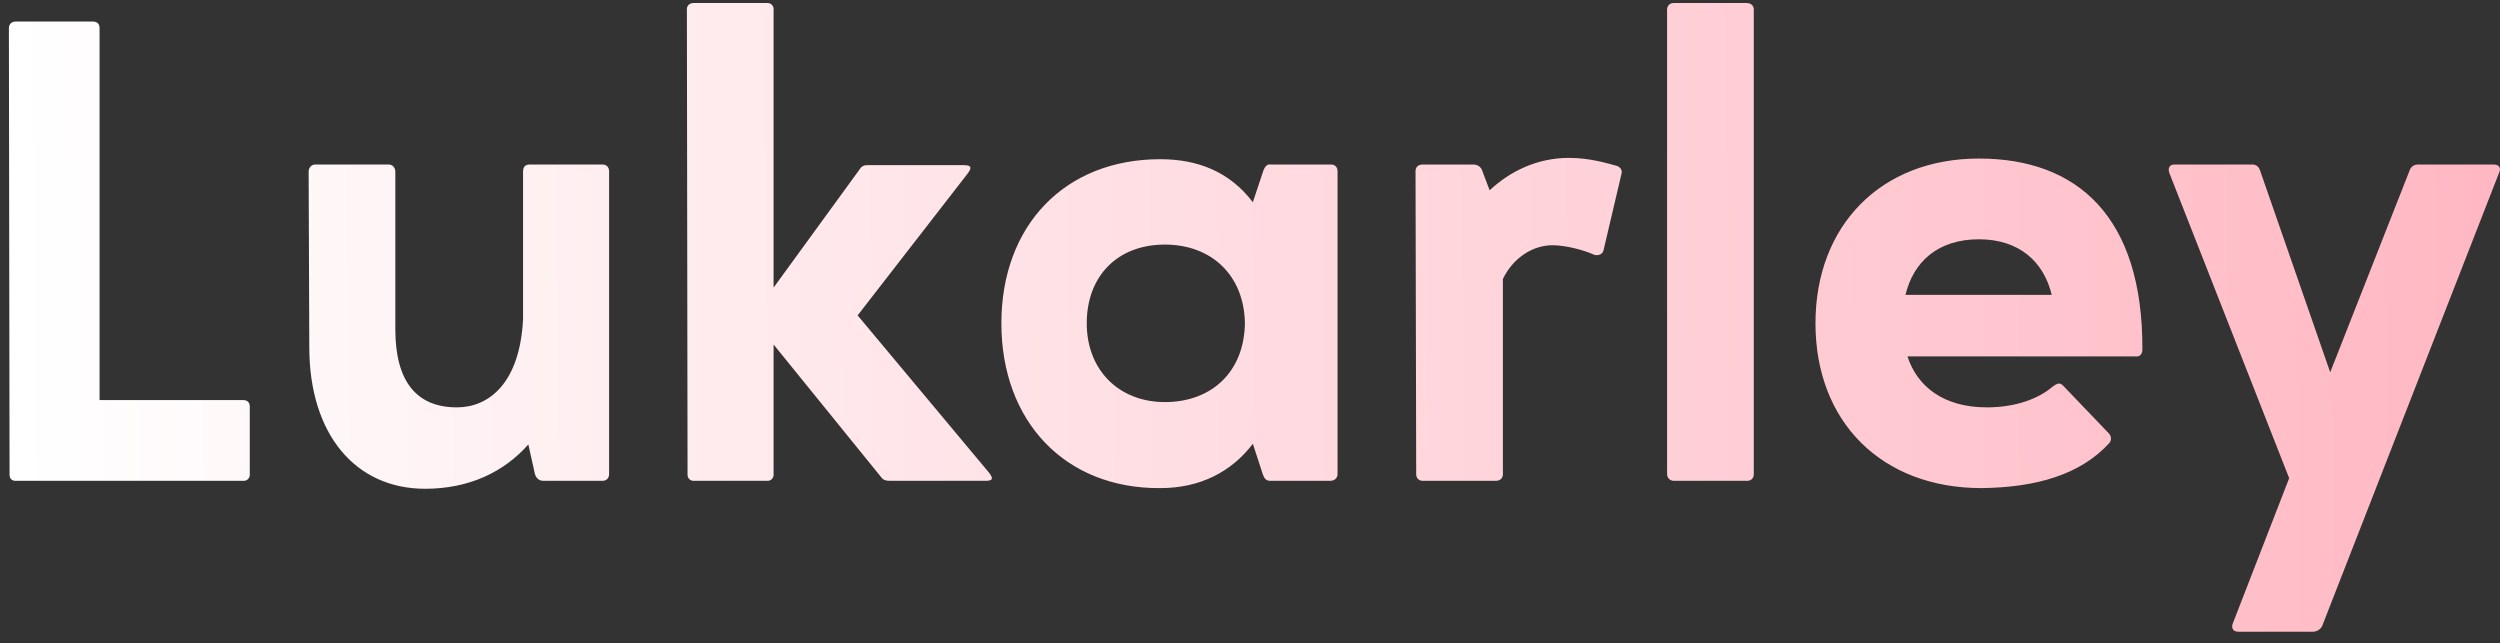 <svg width="136" height="35" viewBox="0 0 136 35" fill="none" xmlns="http://www.w3.org/2000/svg">
<rect x="0" y="0" width="136" height="35" fill="#333333" stroke="none"/>
<path d="M5.416 21.765V1.533C5.416 1.281 5.272 1.173 5.056 1.173H0.844C0.628 1.173 0.484 1.317 0.484 1.533L0.52 25.833C0.52 26.013 0.628 26.157 0.844 26.157H13.264C13.444 26.157 13.588 26.013 13.588 25.833V22.125C13.588 21.873 13.444 21.765 13.228 21.765H5.416ZM29.102 25.797C29.174 26.013 29.318 26.157 29.57 26.157H32.774C32.99 26.157 33.134 26.013 33.134 25.797V9.309C33.134 9.093 32.99 8.949 32.774 8.949H28.814C28.562 8.949 28.454 9.093 28.454 9.345V17.373C28.274 20.865 26.582 22.161 24.854 22.161C22.694 22.161 21.506 20.793 21.506 17.913V9.345C21.506 9.129 21.362 8.949 21.146 8.949H17.15C16.97 8.949 16.79 9.093 16.79 9.345L16.826 18.885C16.826 23.637 19.346 26.589 23.126 26.589C25.502 26.589 27.41 25.689 28.742 24.177L29.102 25.797ZM47.159 8.985C46.979 8.985 46.871 9.057 46.799 9.165L42.083 15.645V0.489C42.083 0.309 41.939 0.165 41.759 0.165H37.727C37.511 0.165 37.367 0.309 37.367 0.489L37.403 25.833C37.403 26.013 37.547 26.157 37.727 26.157H41.759C41.939 26.157 42.083 26.013 42.083 25.833V18.741L47.951 25.977C48.059 26.121 48.203 26.157 48.419 26.157H53.603C53.999 26.157 54.071 26.049 53.783 25.689L46.655 17.157L52.631 9.453C52.883 9.129 52.847 8.985 52.451 8.985H47.159ZM68.155 11.001C66.895 9.345 65.167 8.661 63.115 8.661C57.931 8.661 54.475 12.261 54.475 17.589C54.475 22.917 57.931 26.589 63.115 26.553C65.311 26.553 67.003 25.653 68.155 24.141L68.695 25.797C68.767 26.013 68.875 26.157 69.091 26.157H72.367C72.619 26.157 72.763 25.977 72.763 25.797V9.309C72.763 9.093 72.619 8.949 72.403 8.949H69.127C68.911 8.913 68.803 9.093 68.731 9.273L68.155 11.001ZM59.119 17.589C59.119 14.997 60.811 13.305 63.367 13.305C65.923 13.305 67.687 14.997 67.723 17.589C67.687 20.181 65.959 21.873 63.367 21.873C60.883 21.873 59.119 20.145 59.119 17.589ZM86.689 13.845C86.761 13.881 86.833 13.881 86.869 13.881C87.049 13.881 87.193 13.773 87.229 13.629L88.201 9.489C88.273 9.273 88.165 9.093 87.949 9.021C87.409 8.877 86.473 8.589 85.357 8.589C83.629 8.589 82.153 9.309 81.037 10.353L80.641 9.309C80.605 9.165 80.461 8.949 80.137 8.949H77.401C77.149 8.949 77.005 9.093 77.005 9.309L77.041 25.797C77.041 26.013 77.185 26.157 77.401 26.157H81.361C81.613 26.157 81.757 26.013 81.757 25.797V15.177C82.333 13.989 83.413 13.341 84.457 13.341C85.213 13.341 86.221 13.629 86.689 13.845ZM95.406 0.525C95.406 0.309 95.262 0.165 95.01 0.165H91.05C90.834 0.165 90.69 0.309 90.69 0.525V25.797C90.69 26.013 90.87 26.157 91.05 26.157H95.046C95.262 26.157 95.406 26.013 95.406 25.797V0.525ZM103.658 16.041C104.09 14.241 105.422 13.017 107.654 13.017C109.85 13.017 111.182 14.241 111.614 16.041H103.658ZM103.766 19.389H116.186C116.402 19.425 116.546 19.245 116.546 19.029C116.582 11.757 112.982 8.625 107.654 8.625C102.326 8.625 98.762 12.261 98.762 17.589C98.762 22.953 102.362 26.553 107.798 26.553C110.75 26.517 113.162 25.833 114.746 24.105C114.89 23.925 114.854 23.709 114.71 23.565L112.262 21.009C112.19 20.937 112.118 20.865 112.01 20.865C111.902 20.865 111.794 20.937 111.65 21.045C110.93 21.657 109.706 22.161 108.086 22.161C105.746 22.161 104.306 21.045 103.766 19.389ZM135.655 8.949H131.551C131.335 8.949 131.155 9.057 131.083 9.273L126.763 20.253L122.947 9.273C122.875 9.057 122.731 8.949 122.515 8.949H118.267C118.051 8.949 117.907 9.129 118.015 9.417L124.531 26.013L121.471 33.897C121.363 34.149 121.471 34.365 121.759 34.365H125.827C126.043 34.365 126.259 34.221 126.331 34.041L135.943 9.417C136.087 9.129 135.943 8.949 135.655 8.949Z" fill="url(#paint0_linear)"/>
<defs>
<linearGradient id="paint0_linear" x1="0.93" y1="15.916" x2="135.358" y2="15.071" gradientUnits="userSpaceOnUse">
<stop stop-color="white"/>
<stop offset="1" stop-color="#FFB8C3"/>
</linearGradient>
</defs>
</svg>
